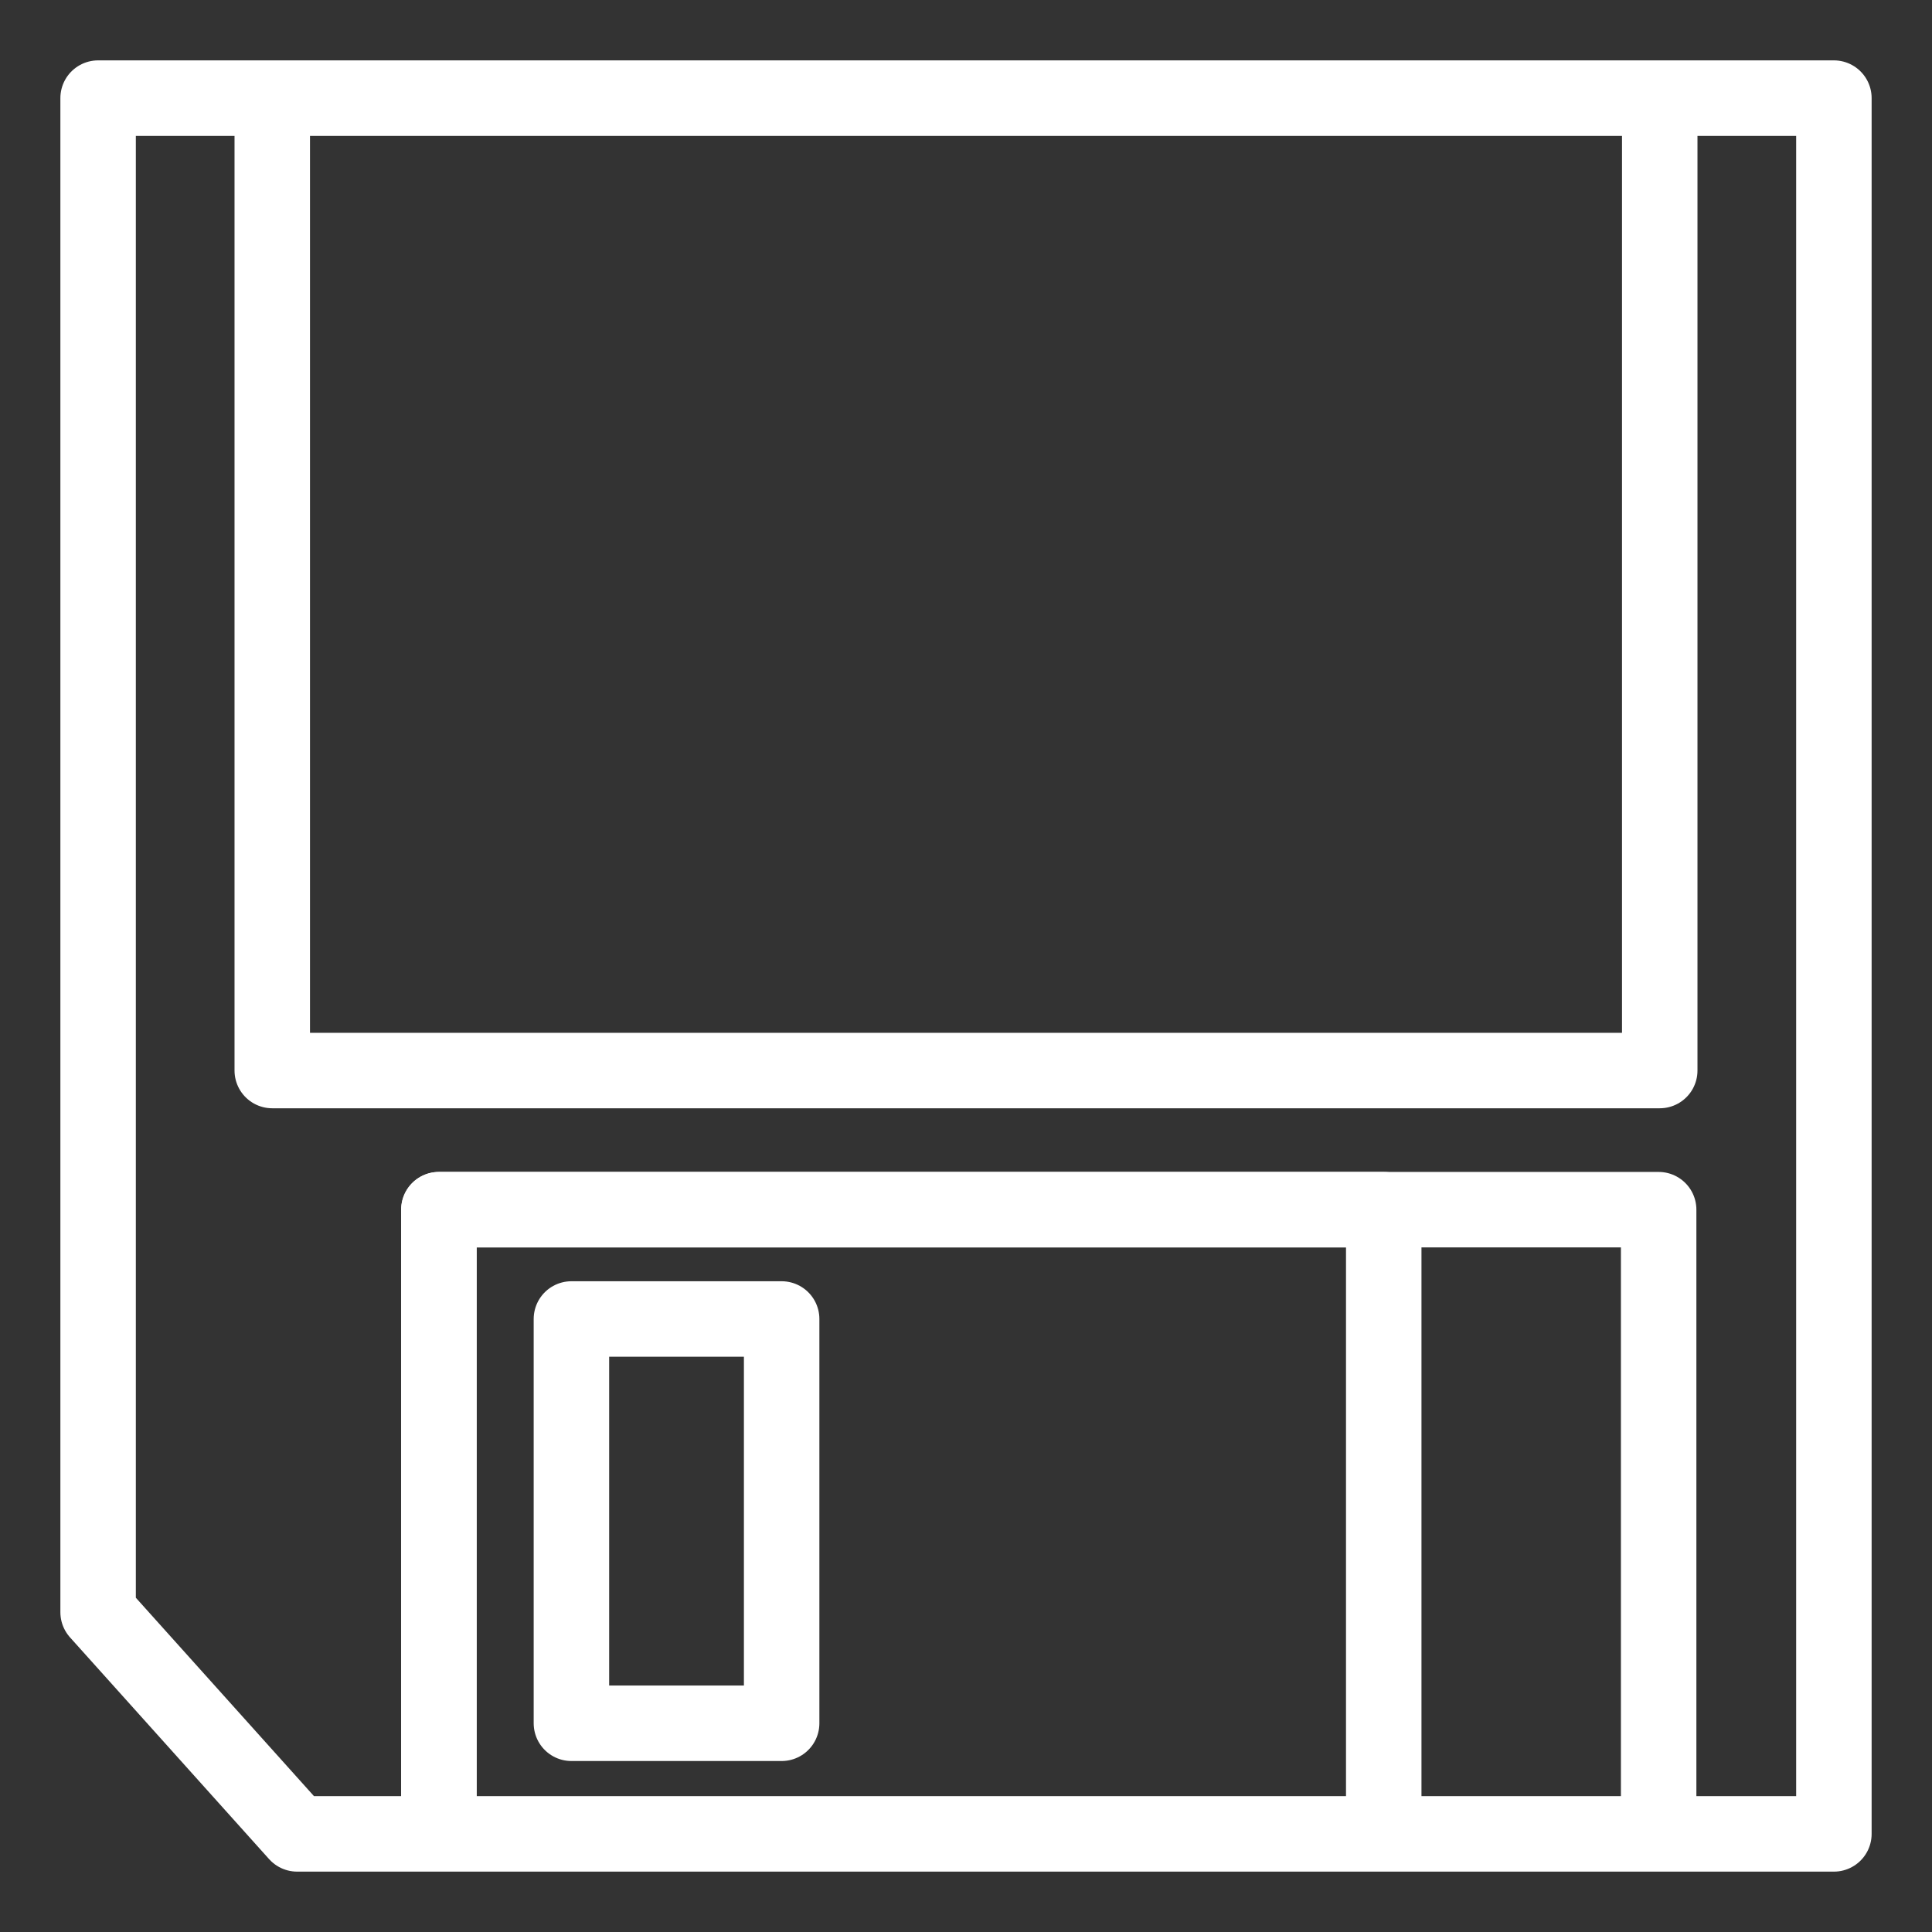 <?xml version="1.0" encoding="UTF-8" standalone="no"?>
<!-- Created with Inkscape (http://www.inkscape.org/) -->

<svg
   xmlns:dc="http://purl.org/dc/elements/1.1/"
   xmlns:cc="http://creativecommons.org/ns#"
   xmlns:rdf="http://www.w3.org/1999/02/22-rdf-syntax-ns#"
   xmlns:svg="http://www.w3.org/2000/svg"
   xmlns="http://www.w3.org/2000/svg"
   xmlns:sodipodi="http://sodipodi.sourceforge.net/DTD/sodipodi-0.dtd"
   xmlns:inkscape="http://www.inkscape.org/namespaces/inkscape"
   width="64"
   height="64"
   id="svg2"
   version="1.1"
   inkscape:version="0.48.2 r9819"
   sodipodi:docname="save.svg"
   inkscape:export-filename="C:\Users\Мерлин\Desktop\diary_of_calories\save_48x48.png"
   inkscape:export-xdpi="67.5"
   inkscape:export-ydpi="67.5">
  <rect width="100%" height="100%" fill="#333333" stroke="none"/>
  <defs
     id="defs4" />
  <sodipodi:namedview
     id="base"
     pagecolor="#ffffff"
     bordercolor="#666666"
     borderopacity="1.0"
     inkscape:pageopacity="0.0"
     inkscape:pageshadow="2"
     inkscape:zoom="5.6"
     inkscape:cx="-9.132416"
     inkscape:cy="50.684385"
     inkscape:document-units="px"
     inkscape:current-layer="layer1"
     showgrid="false"
     inkscape:window-width="1428"
     inkscape:window-height="455"
     inkscape:window-x="1"
     inkscape:window-y="467"
     inkscape:window-maximized="0" />
  <g
     inkscape:label="Layer 1"
     inkscape:groupmode="layer"
     id="layer1"
     transform="translate(0,-988.362)">
    <path
       style="opacity:1;fill:none;stroke:#ffffff;stroke-width:2.5;stroke-linejoin:round;stroke-miterlimit:4;stroke-opacity:1;stroke-dasharray:none"
       d="m 3.25,53.406 0,-50.156 0,0 57.5,0 0,57.5 -50.906,0 z"
       id="rect4689"
       transform="translate(0,988.362)"
       inkscape:connector-curvature="0"
       sodipodi:nodetypes="cccccc" />
    <path
       style="fill:none;stroke:#ffffff;stroke-width:2.5;stroke-linecap:butt;stroke-linejoin:round;stroke-miterlimit:4;stroke-opacity:1;stroke-dasharray:none"
       d="m 9.019,991.623 0,32.202 45.962,0 0,-32.251"
       id="path4697"
       inkscape:connector-curvature="0"
       sodipodi:nodetypes="cccc" />
    <path
       style="fill:none;stroke:#ffffff;stroke-width:2.5;stroke-linecap:butt;stroke-linejoin:round;stroke-miterlimit:4;stroke-opacity:1;stroke-dasharray:none"
       d="m 54.945,1049.037 0,-20.603 -40.406,0 0,20.634"
       id="path4697-9"
       inkscape:connector-curvature="0"
       sodipodi:nodetypes="cccc" />
    <path
       style="fill:none;stroke:#ffffff;stroke-width:2.5;stroke-linecap:butt;stroke-linejoin:round;stroke-miterlimit:4;stroke-opacity:1;stroke-dasharray:none"
       d="m 45.838,1049.037 0,-20.603 -31.299,0 0,20.634"
       id="path4697-9-6"
       inkscape:connector-curvature="0"
       sodipodi:nodetypes="cccc" />
    <rect
       style="opacity:1;fill:none;stroke:#ffffff;stroke-width:2.5;stroke-linejoin:round;stroke-miterlimit:4;stroke-opacity:1;stroke-dasharray:none"
       id="rect4735"
       width="6.964"
       height="13.393"
       x="18.929"
       y="1032.055" />
    <rect
       style="opacity:0.5;fill:none;stroke:none;stroke-width:2.5;stroke-linejoin:round;stroke-miterlimit:4;stroke-opacity:1;stroke-dasharray:none"
       id="rect4737"
       width="64"
       height="64"
       x="0"
       y="988.362" />
  </g>
</svg>
